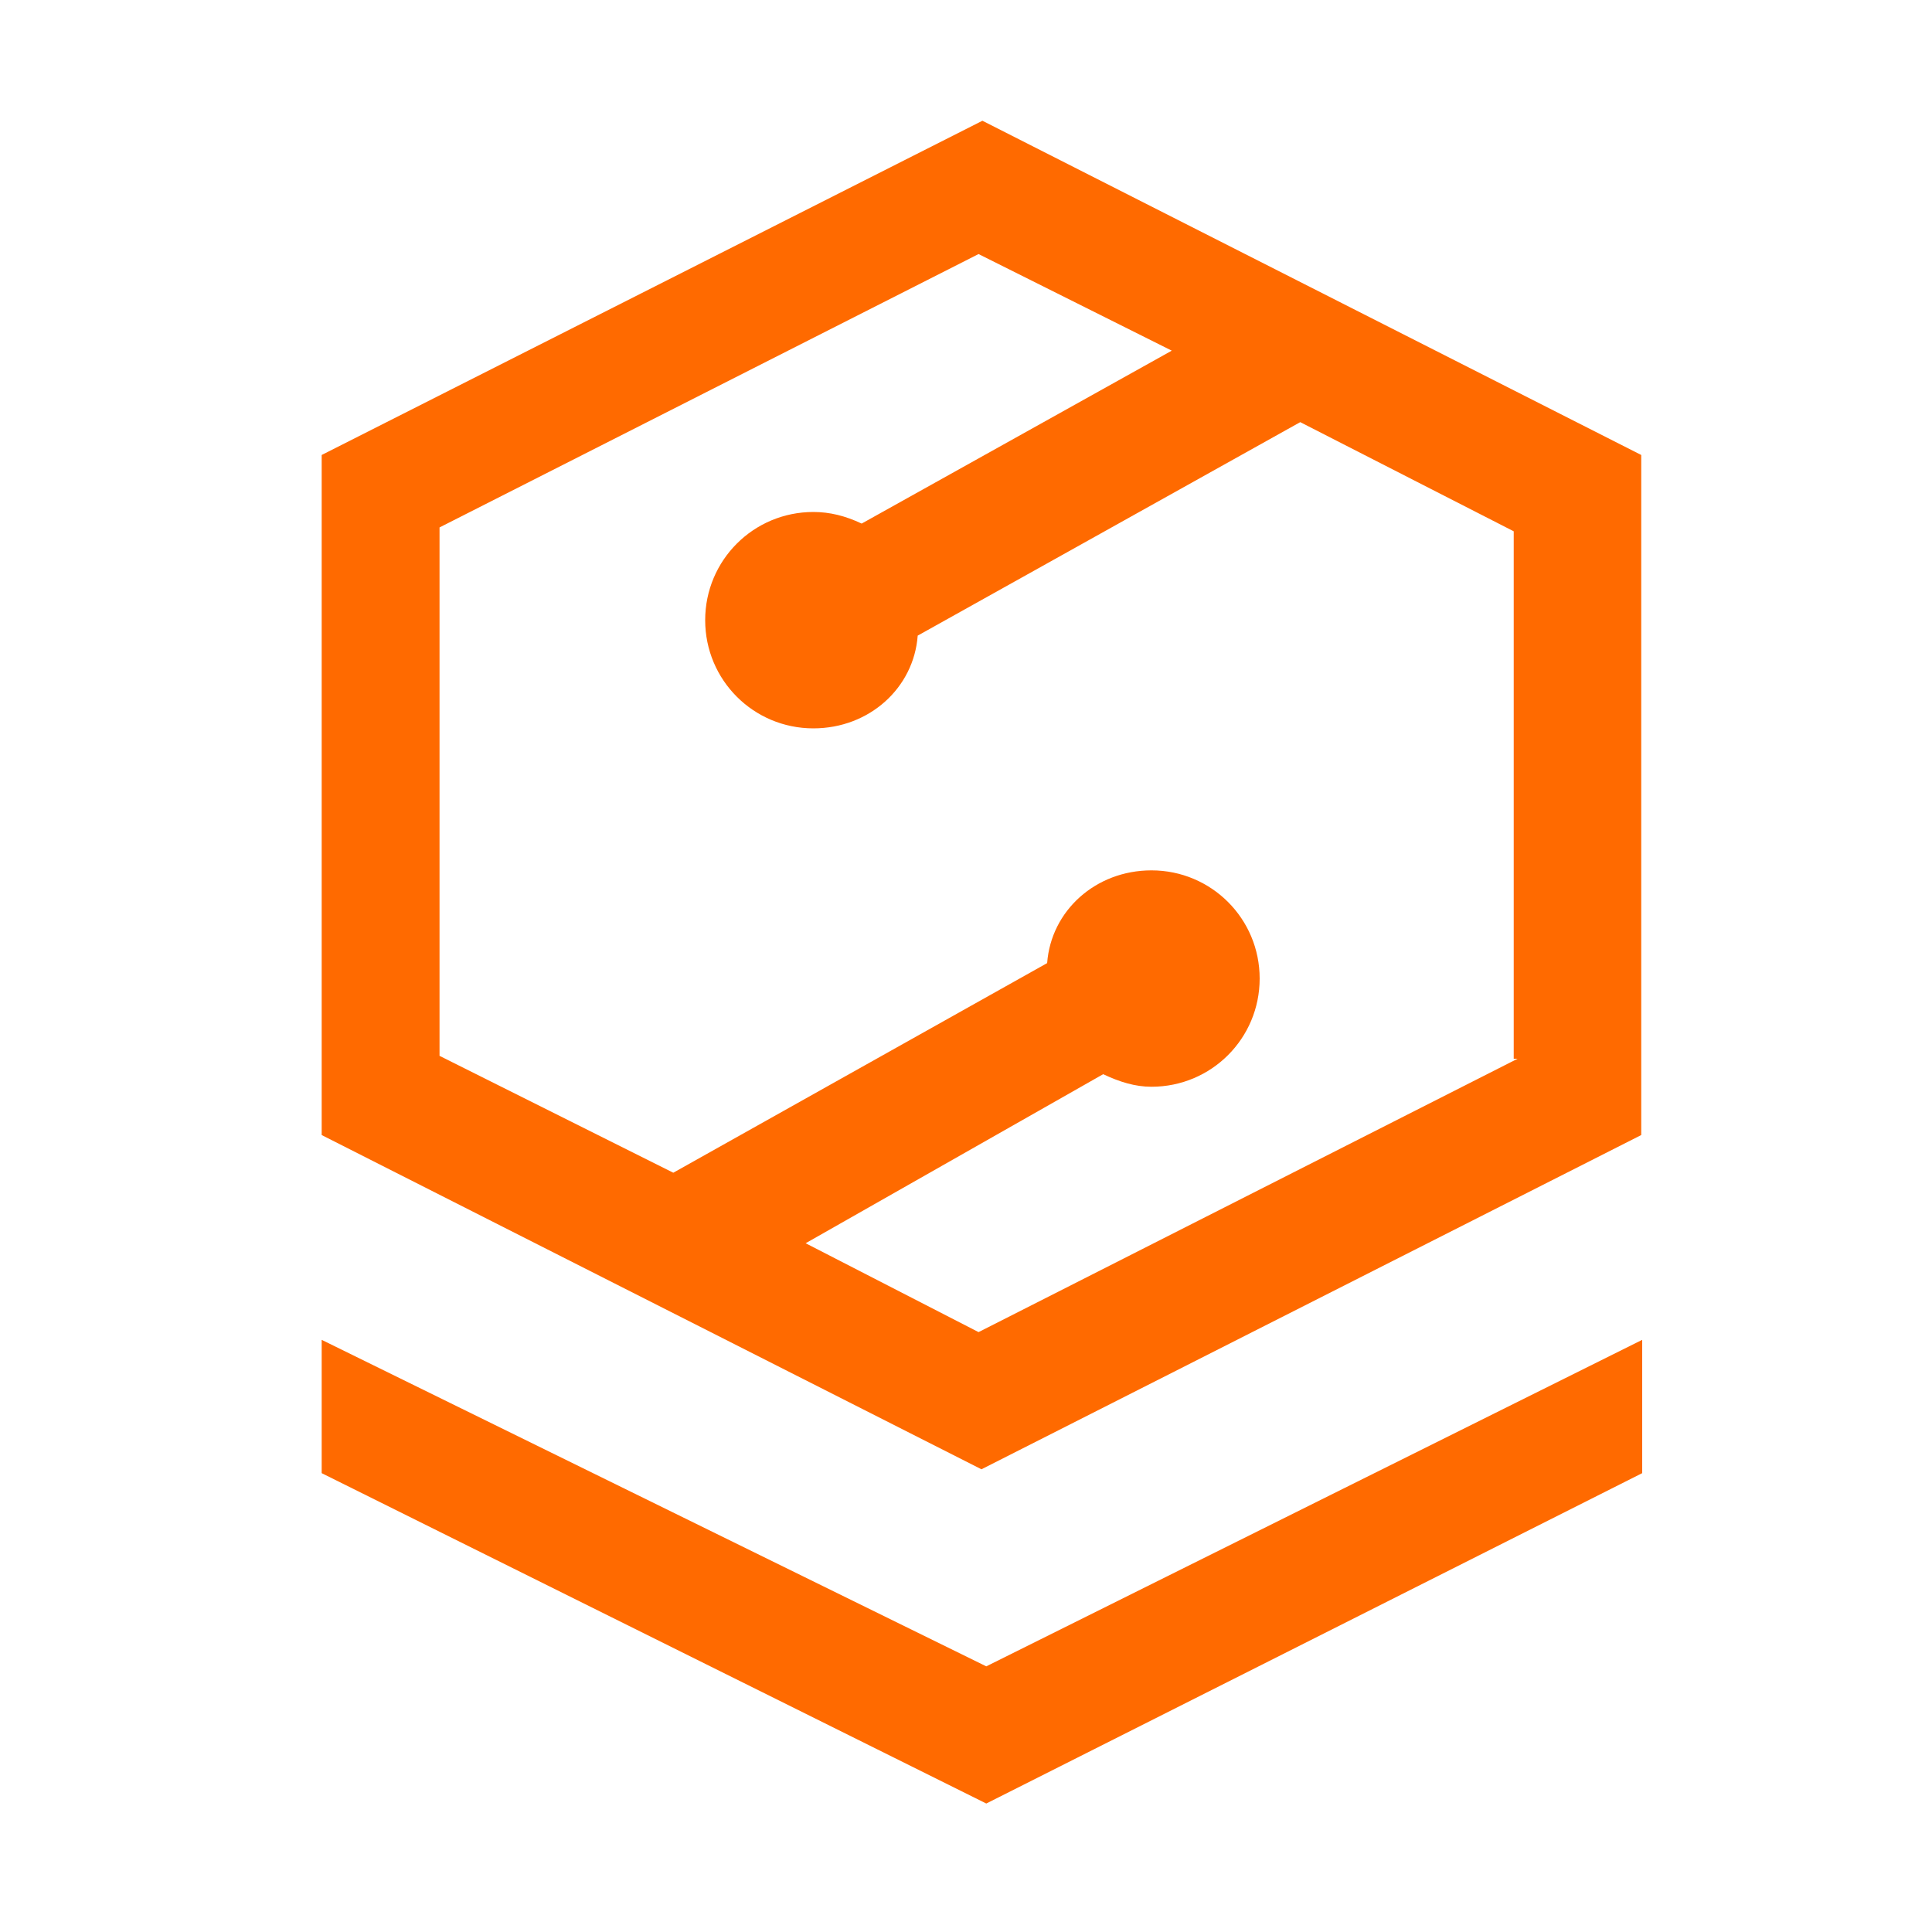 <svg class="icon" style="width: 1em;height: 1em;vertical-align: middle;fill: currentColor;overflow: hidden;" viewBox="0 0 1024 1024" version="1.1" xmlns="http://www.w3.org/2000/svg"><path d="M520.704 64L170.496 241.152v360.448l349.696 177.152 349.696-177.152V241.152l-349.184-177.152z m283.648 497.152l-285.696 144.896-91.648-47.104 157.696-89.6c8.704 4.096 16.896 6.656 25.6 6.656 31.744 0 57.344-25.6 57.344-57.344s-25.6-57.344-57.344-57.344c-29.696 0-53.248 21.504-55.296 49.152l-198.144 111.104-123.904-61.952V279.552l285.696-144.896 102.4 51.2-164.352 91.648c-8.704-4.096-16.896-6.144-25.6-6.144C399.36 271.36 373.76 296.96 373.76 328.704s25.6 57.344 57.344 57.344c29.696 0 53.248-21.504 55.296-49.152l202.752-113.152L802.304 281.6v279.552h2.048z" fill="#FF6A00" /><path d="M522.752 883.2l-352.256-173.056v70.656l352.256 175.104 347.648-175.104v-70.656l-347.648 173.056z" fill="#FF6A00" /></svg>